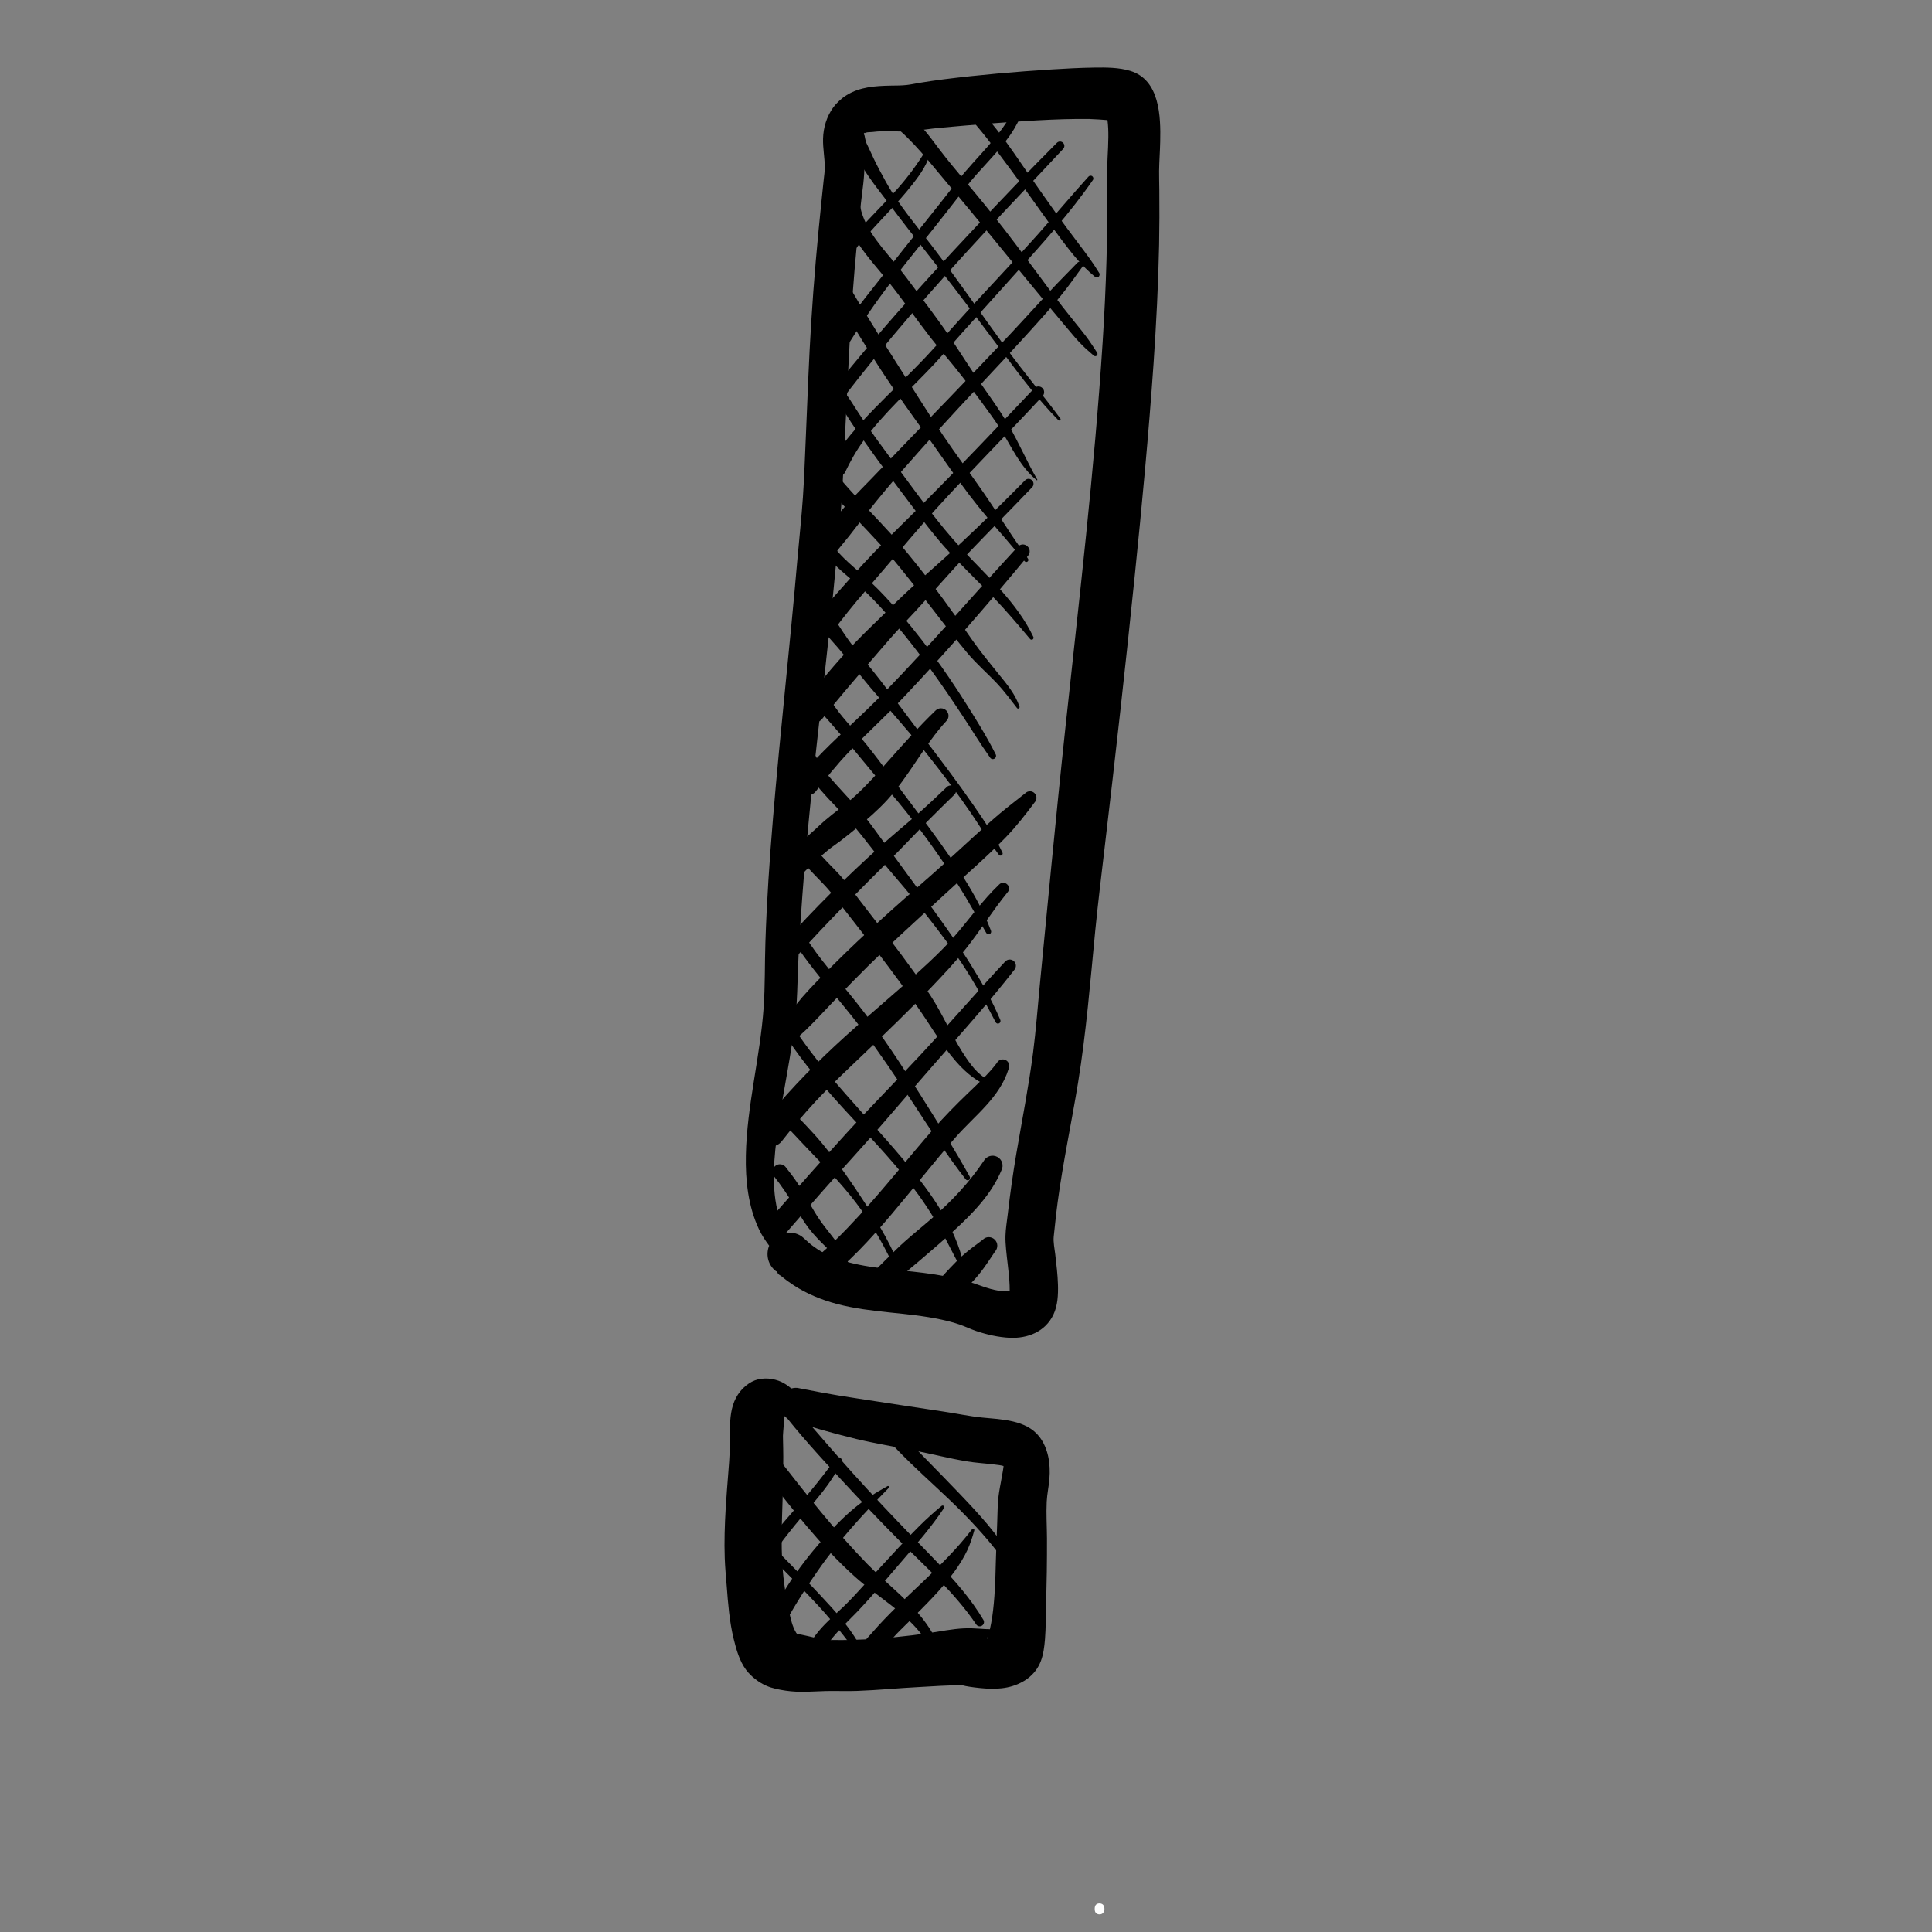 <svg xmlns="http://www.w3.org/2000/svg" xmlns:xlink="http://www.w3.org/1999/xlink" width="500" zoomAndPan="magnify" viewBox="0 0 375 375" height="500" preserveAspectRatio="xMidYMid meet" version="1.0"><rect x="0" y="0" width="375" height="375" fill="#808080" stroke="none"/><defs><g/><clipPath id="efd64ccdb8"><path d="M 144 13 L 225.316 13 L 225.316 260 L 144 260 Z M 144 13 " clip-rule="nonzero"/></clipPath><clipPath id="2b767dcfa6"><path d="M 140.566 267 L 204 267 L 204 328.609 L 140.566 328.609 Z M 140.566 267 " clip-rule="nonzero"/></clipPath></defs><g clip-path="url(#efd64ccdb8)"><path fill="#000000" d="M 212.398 13.113 C 209.629 13.152 206.883 13.301 204.121 13.473 C 197.109 13.918 190.098 14.516 183.125 15.395 C 181.602 15.586 180.066 15.824 178.547 16.066 C 177.688 16.203 176.844 16.402 175.984 16.496 C 174.934 16.617 173.867 16.594 172.816 16.617 C 169.871 16.68 166.902 16.863 164.332 18.465 C 163.68 18.871 163.406 19.109 162.844 19.617 C 162.438 19.992 162.07 20.391 161.738 20.84 C 160.453 22.637 159.809 24.73 159.754 26.938 C 159.707 28.758 160.074 30.566 160.09 32.383 C 160.098 33.246 159.969 34.098 159.875 34.953 C 159.746 36.172 159.613 37.402 159.492 38.625 C 158.664 46.602 157.949 54.594 157.453 62.602 C 156.992 69.906 156.738 77.199 156.426 84.512 C 156.246 88.496 156.117 92.512 155.848 96.488 C 155.574 100.469 155.137 104.441 154.789 108.414 C 153.348 125.215 151.445 141.965 150.043 158.77 C 149.375 166.816 148.82 174.887 148.562 182.961 C 148.422 187.156 148.516 191.367 148.223 195.559 C 147.547 205.188 144.965 214.586 144.773 224.262 C 144.672 229.117 145.223 234.156 147.312 238.59 C 147.848 239.738 148.539 240.781 149.297 241.785 C 148.66 243.344 148.969 245.207 150.266 246.438 C 150.93 247.078 150.793 246.562 150.93 247.062 C 151.023 247.387 151.445 247.52 151.699 247.734 C 152.441 248.359 153.234 248.93 154.047 249.465 C 156.617 251.137 159.461 252.301 162.414 253.086 C 169.074 254.859 176.031 254.684 182.742 256.137 C 183.934 256.391 185.121 256.699 186.266 257.094 C 187.344 257.469 188.375 257.977 189.453 258.344 C 191.527 259.043 193.789 259.562 195.977 259.664 C 199.465 259.824 202.871 258.5 204.461 255.176 C 205.312 253.398 205.402 251.301 205.348 249.367 C 205.297 247.391 205.043 245.426 204.82 243.461 C 204.695 242.359 204.414 241.121 204.527 240.008 C 204.773 237.766 204.996 235.523 205.297 233.285 C 206.34 225.531 207.996 217.848 209.254 210.129 C 210.84 200.363 211.625 190.52 212.582 180.68 C 213.129 175.16 213.809 169.652 214.453 164.145 C 216.512 146.691 218.473 129.23 220.254 111.754 C 221.656 98.039 222.953 84.297 223.906 70.543 C 224.426 62.875 224.824 55.215 224.98 47.527 C 225.047 43.984 225.062 40.418 225.023 36.871 C 225.016 35.637 224.965 34.41 224.98 33.176 C 225.004 31.293 225.156 29.398 225.195 27.512 C 225.309 22.617 225.133 15.52 219.418 13.762 C 217.184 13.074 214.707 13.082 212.398 13.113 Z M 211.531 23.098 C 212.66 23.129 213.809 23.223 214.961 23.312 C 215.105 24.398 215.137 25.516 215.129 26.602 C 215.105 29.215 214.848 31.812 214.883 34.426 C 215.047 45.094 214.707 55.746 214.023 66.391 C 212.422 91.441 209.453 116.371 206.785 141.32 C 205.824 150.27 204.934 159.242 204.051 168.199 C 203.293 175.883 202.566 183.555 201.82 191.238 C 201.398 195.621 201.07 200.023 200.508 204.391 C 199.648 210.984 198.359 217.516 197.242 224.07 C 196.598 227.891 196.051 231.742 195.613 235.59 C 195.453 237.008 195.199 238.438 195.16 239.863 C 195.133 240.746 195.199 241.625 195.277 242.504 C 195.461 244.504 195.762 246.496 195.906 248.504 C 195.953 249.172 195.984 249.848 195.977 250.52 C 195.953 250.52 195.922 250.547 195.906 250.547 C 195.184 250.645 194.434 250.613 193.719 250.5 C 191.742 250.18 189.906 249.328 187.988 248.77 C 185.145 247.941 182.207 247.445 179.27 247.066 C 173.707 246.348 167.953 246.211 162.605 244.379 C 161.012 243.832 159.477 243.055 158.098 242.074 C 157.766 241.84 157.383 241.543 157.07 241.281 C 156.898 241.145 157.078 241.281 156.039 240.348 C 155.074 239.43 153.809 239.121 152.59 239.293 C 152.043 238.246 151.523 237.176 151.191 236.051 C 149.582 230.559 150.234 224.582 151 219.012 C 152.012 211.711 153.68 204.504 154.43 197.172 C 154.746 194.125 154.766 191.062 154.891 188.004 C 155.012 184.82 155.203 181.652 155.41 178.477 C 156.238 166.113 157.453 153.773 158.863 141.469 C 160.246 129.477 161.57 117.488 162.629 105.469 C 162.875 102.645 163.176 99.82 163.375 96.996 C 163.598 93.77 163.703 90.551 163.871 87.324 C 164.508 75.594 164.895 63.848 165.891 52.141 C 166.25 47.891 166.672 43.66 167.109 39.422 C 167.379 36.91 167.848 34.34 167.762 31.812 C 167.707 30.258 167.41 28.715 167.445 27.156 C 167.457 26.902 167.469 25.828 167.875 25.766 C 167.898 25.766 167.863 25.84 167.875 25.836 C 167.953 25.836 168 25.762 168.07 25.742 C 168.445 25.629 168.906 25.664 169.297 25.621 C 169.902 25.551 170.5 25.492 171.113 25.477 C 173 25.438 174.887 25.598 176.773 25.449 C 178.668 25.301 180.578 24.973 182.48 24.801 C 188.742 24.227 195.016 23.707 201.301 23.359 C 204.703 23.172 208.117 23.043 211.531 23.094 Z M 211.531 23.098 " fill-opacity="1" fill-rule="nonzero"/></g><g clip-path="url(#2b767dcfa6)"><path fill="#000000" d="M 149.137 267.582 C 148.23 267.523 147.328 267.625 146.543 267.918 C 145.691 268.238 144.965 268.758 144.312 269.383 C 141.027 272.559 141.805 277.277 141.656 281.406 C 141.605 282.887 141.48 284.371 141.367 285.848 C 141.191 288.156 140.996 290.473 140.859 292.785 C 140.676 295.996 140.562 299.191 140.676 302.406 C 140.738 304.223 140.914 306.043 141.059 307.855 C 141.32 311.281 141.582 314.707 142.395 318.055 C 142.906 320.137 143.527 322.41 144.84 324.152 C 145.809 325.43 147.227 326.523 148.676 327.176 C 149.902 327.727 151.223 327.961 152.535 328.16 C 153.84 328.355 155.137 328.395 156.426 328.375 C 157.707 328.348 158.977 328.262 160.281 328.23 C 162.324 328.184 164.379 328.281 166.418 328.203 C 170.422 328.059 174.398 327.66 178.402 327.457 C 181.148 327.32 183.926 327.086 186.672 327.121 C 186.938 327.121 187.176 327.219 187.438 327.266 C 188.004 327.375 188.574 327.461 189.141 327.531 C 191.934 327.879 194.863 328.043 197.508 326.906 C 198.129 326.641 198.781 326.297 199.328 325.898 C 202.074 323.898 202.578 321.266 202.832 318.121 C 203 315.938 202.988 313.734 203.047 311.547 C 203.164 307.219 203.23 302.914 203.215 298.586 C 203.203 296.234 203.047 293.832 203.164 291.484 C 203.238 289.98 203.57 288.52 203.691 287.02 C 203.922 284.203 203.5 281.148 201.73 278.859 C 199.191 275.578 194.363 275.516 190.582 275.141 C 188.09 274.891 185.629 274.348 183.148 273.988 C 177.512 273.164 171.902 272.266 166.273 271.418 C 163.965 271.074 161.641 270.691 159.348 270.266 C 158.887 270.184 158.434 270.086 157.98 270.004 C 157.52 269.918 157.973 270.004 155.219 269.477 C 154.66 269.316 154.121 269.363 153.594 269.504 C 152.996 269.008 152.383 268.562 151.676 268.23 C 150.926 267.883 150.035 267.645 149.137 267.582 Z M 150.289 274.039 C 150.449 274.039 150.625 274.07 150.785 274.086 C 151.039 274.117 151.285 274.152 151.531 274.184 C 151.453 274.184 151.367 274.184 151.293 274.211 C 150.879 274.332 150.473 274.625 150.02 274.523 C 149.957 274.523 149.551 274.324 149.59 274.211 C 149.66 274.016 150.133 274.035 150.289 274.043 Z M 151.938 274.52 C 152.344 275.016 152.855 275.414 153.516 275.598 C 154.891 276.086 154.414 275.824 154.891 276.102 C 155.312 276.352 155.832 276.406 156.301 276.559 C 157.23 276.867 158.164 277.152 159.109 277.422 C 161.449 278.098 163.812 278.727 166.172 279.297 C 169.926 280.191 173.715 280.812 177.496 281.551 C 180.871 282.211 184.215 283.07 187.605 283.641 C 189.402 283.941 191.219 284.035 193.023 284.262 C 193.59 284.336 194.234 284.391 194.777 284.551 C 194.777 284.602 194.777 284.66 194.777 284.695 C 194.746 285.008 194.68 285.32 194.633 285.633 C 194.418 286.996 194.117 288.348 193.91 289.711 C 193.613 291.676 193.621 293.707 193.551 295.688 C 193.473 298.164 193.352 300.629 193.289 303.105 C 193.199 306.676 193.098 310.27 192.594 313.809 C 192.477 314.621 192.309 315.426 192.141 316.23 C 191.512 316.23 190.891 316.18 190.27 316.137 C 189.227 316.062 188.176 316.02 187.129 316.062 C 184.844 316.164 182.551 316.648 180.297 316.977 C 176.031 317.594 171.781 318.031 167.469 318.223 C 165.629 318.305 163.805 318.352 161.953 318.32 C 161.504 318.32 161.051 318.348 160.59 318.289 C 158.887 318.137 157.207 317.613 155.535 317.285 C 155.258 317.227 154.973 317.188 154.699 317.137 C 154.645 317.047 154.559 316.969 154.508 316.875 C 153.793 315.672 153.484 314.258 153.188 312.914 C 152.766 311.047 152.449 309.172 152.203 307.273 C 151.438 301.484 151.77 295.645 151.938 289.824 C 152.004 287.48 152.027 285.117 152.035 282.77 C 152.035 280.559 151.906 278.332 151.984 276.121 C 152.004 275.586 151.973 275.051 151.938 274.516 Z M 191.824 317.504 C 191.766 317.711 191.75 317.926 191.633 318.078 C 191.609 318.109 191.602 318.02 191.609 317.984 C 191.656 317.863 191.695 317.734 191.758 317.625 C 191.781 317.59 191.801 317.539 191.824 317.504 Z M 191.824 317.504 " fill-opacity="1" fill-rule="nonzero"/></g><path fill="#000000" d="M 150.695 270.582 C 149.66 270.48 148.754 271.23 148.652 272.262 C 148.406 273.734 148.246 275.223 148.078 276.703 C 147.84 278.785 147.633 280.848 147.578 282.941 C 147.473 283.996 148.246 284.93 149.297 285.031 C 150.355 285.133 151.285 284.355 151.383 283.305 C 151.73 281.234 151.922 279.18 152.082 277.086 C 152.199 275.602 152.336 274.113 152.367 272.625 C 152.473 271.59 151.723 270.684 150.695 270.582 Z M 150.695 270.582 " fill-opacity="1" fill-rule="nonzero"/><path fill="#000000" d="M 197.34 20.648 C 197.133 20.727 196.957 20.887 196.859 21.105 C 194.219 26.523 189.539 30.434 185.879 35.121 C 181.215 41.113 176.422 46.996 171.742 52.977 C 169.195 56.227 166.574 59.43 164.211 62.816 C 162.898 64.703 161.719 66.695 160.543 68.672 C 160.184 69.281 160.391 70.066 161.004 70.426 C 161.609 70.785 162.391 70.574 162.754 69.969 C 165.215 65.797 167.863 61.695 170.707 57.777 C 174.004 53.242 177.566 48.906 181.062 44.531 C 183.227 41.824 185.344 39.082 187.469 36.344 C 190.23 32.773 193.652 29.738 196.215 26 C 197.109 24.691 197.832 23.262 198.445 21.801 C 198.637 21.367 198.445 20.867 198.008 20.672 C 197.793 20.574 197.547 20.57 197.34 20.645 Z M 197.34 20.648 " fill-opacity="1" fill-rule="nonzero"/><path fill="#000000" d="M 205.734 27.465 C 205.512 27.469 205.297 27.559 205.133 27.73 C 199.695 33.172 194.379 38.727 189.117 44.336 C 183.273 50.57 177.48 56.84 171.883 63.297 C 168.312 67.414 164.871 71.645 161.387 75.824 C 161.148 76.117 161.059 76.469 161.094 76.809 C 161.133 77.152 161.309 77.465 161.602 77.695 C 162.176 78.16 163.027 78.062 163.488 77.48 C 171.91 66.379 181.133 55.918 190.582 45.684 C 195.793 40.043 201.129 34.531 206.355 28.906 C 206.516 28.734 206.598 28.527 206.594 28.309 C 206.594 28.086 206.5 27.871 206.332 27.707 C 206.16 27.543 205.949 27.465 205.734 27.465 Z M 205.734 27.465 " fill-opacity="1" fill-rule="nonzero"/><path fill="#000000" d="M 212.016 34.211 C 211.777 34.023 211.434 34.07 211.25 34.305 C 207.934 37.977 204.773 41.75 201.492 45.441 C 196.98 50.5 192.309 55.422 187.73 60.418 C 185.074 63.312 182.504 66.289 179.82 69.152 C 173.398 75.992 166.035 81.996 160.973 90.008 C 160.512 90.852 160.805 91.918 161.648 92.383 C 162.492 92.852 163.551 92.531 164.02 91.688 C 165.055 89.508 166.234 87.422 167.66 85.473 C 171.652 80.031 176.789 75.527 181.379 70.617 C 183.219 68.645 184.969 66.574 186.77 64.57 C 190.285 60.664 193.82 56.773 197.316 52.855 C 202.473 47.09 207.703 41.348 212.105 34.977 C 212.293 34.742 212.246 34.395 212.016 34.207 Z M 212.016 34.211 " fill-opacity="1" fill-rule="nonzero"/><path fill="#000000" d="M 209.977 50.938 C 209.707 50.711 209.316 50.762 209.086 51.035 C 207.812 52.359 206.5 53.664 205.227 54.992 C 202.156 58.211 199.211 61.52 196.168 64.762 C 192.223 68.957 188.219 73.121 184.23 77.266 C 179.137 82.551 174.012 87.832 168.934 93.129 C 167.84 94.273 166.703 95.379 165.629 96.539 C 162.77 99.617 160.129 102.898 157.453 106.137 C 157.07 106.602 156.891 107.188 156.945 107.746 C 157 108.301 157.277 108.824 157.734 109.211 C 158.203 109.594 158.785 109.766 159.348 109.715 C 159.898 109.66 160.43 109.387 160.805 108.922 C 162.141 107.305 163.504 105.688 164.809 104.051 C 166.105 102.418 167.332 100.766 168.621 99.129 C 172.816 93.812 177.359 88.738 181.898 83.723 C 187.531 77.508 193.367 71.48 198.996 65.266 C 201.637 62.344 204.344 59.43 206.762 56.312 C 207.895 54.855 208.953 53.34 210.043 51.852 C 210.273 51.578 210.242 51.164 209.977 50.938 Z M 209.977 50.938 " fill-opacity="1" fill-rule="nonzero"/><path fill="#000000" d="M 201.535 75.008 C 201.254 75.008 200.953 75.145 200.746 75.367 C 193.773 82.695 186.84 90.051 179.699 97.211 C 176.461 100.457 173.141 103.637 169.941 106.93 C 167.047 109.91 164.332 113.043 161.57 116.145 C 159.406 118.582 157.207 121 155.152 123.535 C 154.758 124.031 154.605 124.637 154.668 125.215 C 154.738 125.797 155.043 126.359 155.535 126.754 C 156.023 127.145 156.633 127.301 157.215 127.23 C 157.789 127.164 158.355 126.863 158.75 126.367 C 160.711 123.824 162.605 121.227 164.617 118.715 C 166.902 115.859 169.328 113.148 171.688 110.359 C 174.934 106.535 178.156 102.68 181.516 98.961 C 188.312 91.461 195.5 84.305 202.371 76.883 C 202.586 76.656 202.672 76.375 202.664 76.09 C 202.656 75.805 202.551 75.531 202.328 75.32 C 202.105 75.109 201.82 75 201.535 75.008 Z M 201.535 75.008 " fill-opacity="1" fill-rule="nonzero"/><path fill="#000000" d="M 199.641 92.938 C 199.395 92.938 199.152 93.035 198.973 93.223 C 194.809 97.434 190.598 101.605 186.266 105.633 C 183.172 108.504 179.988 111.258 176.867 114.105 C 174.996 115.816 173.191 117.609 171.383 119.383 C 169.555 121.164 167.723 122.922 165.957 124.758 C 162.391 128.477 159.102 132.469 155.895 136.496 C 155.074 137.527 155.25 139.012 156.277 139.832 C 157.305 140.652 158.809 140.504 159.629 139.473 C 162.516 135.844 165.516 132.336 168.551 128.84 C 169.926 127.258 171.266 125.66 172.648 124.09 C 174.305 122.199 176.047 120.387 177.758 118.543 C 181.195 114.844 184.477 110.988 187.969 107.336 C 192.062 103.047 196.242 98.863 200.34 94.566 C 200.523 94.379 200.602 94.141 200.602 93.895 C 200.602 93.652 200.5 93.406 200.309 93.223 C 200.125 93.043 199.887 92.934 199.641 92.938 Z M 199.641 92.938 " fill-opacity="1" fill-rule="nonzero"/><path fill="#000000" d="M 198.445 105.68 C 198.102 105.711 197.777 105.859 197.531 106.137 C 188.988 115.379 180.793 124.969 172.027 134 C 169.734 136.363 167.355 138.637 164.953 140.887 C 161.512 144.121 158.035 147.352 155.129 151.09 C 154.781 151.535 154.629 152.078 154.699 152.602 C 154.758 153.121 155.043 153.621 155.488 153.969 C 156.379 154.664 157.645 154.5 158.34 153.609 C 160.336 151.039 162.355 148.508 164.594 146.145 C 168.152 142.395 172.004 138.938 175.547 135.176 C 183.871 126.359 191.793 117.223 199.52 107.891 C 199.766 107.609 199.879 107.27 199.855 106.93 C 199.832 106.586 199.68 106.262 199.402 106.016 C 199.129 105.773 198.781 105.656 198.445 105.68 Z M 198.445 105.68 " fill-opacity="1" fill-rule="nonzero"/><path fill="#000000" d="M 182.621 137.48 C 182.246 137.48 181.875 137.625 181.594 137.914 C 178.34 141.043 175.309 144.449 172.309 147.824 C 170.301 150.094 168.32 152.352 166.082 154.398 C 164.172 156.148 162.031 157.617 160.066 159.297 C 159.453 159.82 158.887 160.387 158.289 160.93 C 157.074 162.035 155.809 163.094 154.645 164.266 C 153.648 165.27 152.766 166.352 151.914 167.48 C 151.531 167.922 151.367 168.477 151.414 169.016 C 151.453 169.555 151.715 170.098 152.152 170.48 C 152.598 170.863 153.148 171.023 153.684 170.984 C 154.23 170.945 154.742 170.684 155.129 170.238 C 156.898 168.426 158.719 166.629 160.688 165.031 C 161.496 164.379 162.355 163.809 163.184 163.184 C 164.234 162.391 165.254 161.547 166.273 160.711 C 168.344 159.02 170.406 157.242 172.219 155.266 C 176.543 150.531 179.336 144.672 183.68 139.953 C 183.961 139.664 184.117 139.297 184.109 138.922 C 184.102 138.547 183.941 138.172 183.656 137.887 C 183.363 137.605 182.996 137.477 182.621 137.48 Z M 182.621 137.48 " fill-opacity="1" fill-rule="nonzero"/><path fill="#000000" d="M 184.539 152.457 C 184.27 152.457 184.008 152.543 183.793 152.742 C 182.039 154.41 180.289 156.082 178.477 157.688 C 175.961 159.91 173.348 162.039 170.852 164.289 C 164.258 170.23 157.957 176.469 152.035 183.078 C 151.699 183.453 151.555 183.938 151.574 184.398 C 151.605 184.863 151.805 185.312 152.184 185.648 C 152.551 185.98 153.035 186.129 153.492 186.105 C 153.961 186.074 154.406 185.879 154.742 185.504 C 160.598 178.953 166.809 172.781 173.031 166.59 C 175.418 164.227 177.703 161.762 180.059 159.367 C 181.762 157.637 183.504 155.957 185.234 154.258 C 185.441 154.055 185.566 153.781 185.574 153.512 C 185.574 153.242 185.457 152.977 185.258 152.77 C 185.059 152.559 184.805 152.461 184.539 152.457 Z M 184.539 152.457 " fill-opacity="1" fill-rule="nonzero"/><path fill="#000000" d="M 199.902 153.586 C 199.582 153.586 199.242 153.719 198.996 153.969 C 196.734 155.742 194.457 157.508 192.309 159.418 C 188.305 162.957 184.445 166.66 180.418 170.168 C 174.09 175.672 167.801 181.234 161.863 187.16 C 159.777 189.246 157.66 191.312 155.727 193.543 C 153.148 196.523 151.293 199.984 148.891 203.094 C 148.613 203.457 148.508 203.902 148.562 204.32 C 148.613 204.738 148.844 205.148 149.207 205.426 C 149.926 205.98 150.953 205.832 151.508 205.113 C 152.066 204.383 152.664 203.566 153.277 202.879 C 154.238 201.809 155.367 200.922 156.402 199.93 C 157.43 198.941 158.418 197.918 159.395 196.879 C 163.367 192.668 167.379 188.516 171.574 184.52 C 175.473 180.805 179.492 177.191 183.434 173.527 C 187.383 169.867 191.512 166.359 195.254 162.488 C 197.285 160.387 199.066 158.078 200.816 155.746 C 201.062 155.492 201.176 155.184 201.176 154.855 C 201.176 154.531 201.047 154.191 200.793 153.945 C 200.539 153.699 200.234 153.582 199.902 153.586 Z M 199.902 153.586 " fill-opacity="1" fill-rule="nonzero"/><path fill="#000000" d="M 194.703 171.344 C 194.418 171.344 194.117 171.477 193.91 171.703 C 190.621 174.844 188.059 178.547 185.066 181.953 C 183.602 183.621 182.008 185.184 180.395 186.703 C 174.406 192.336 167.961 197.48 161.953 203.094 C 156.859 207.863 152.035 212.895 147.719 218.383 C 146.852 219.492 147.043 221.09 148.148 221.961 C 149.258 222.832 150.855 222.637 151.723 221.527 C 153.785 218.891 155.941 216.328 158.219 213.871 C 161.211 210.648 164.441 207.648 167.617 204.609 C 172.09 200.324 176.574 196.031 180.848 191.551 C 183.156 189.129 185.48 186.672 187.559 184.039 C 190.344 180.52 192.699 176.695 195.547 173.215 C 195.754 172.992 195.867 172.711 195.852 172.426 C 195.844 172.141 195.723 171.863 195.492 171.656 C 195.27 171.445 194.984 171.332 194.703 171.344 Z M 194.703 171.344 " fill-opacity="1" fill-rule="nonzero"/><path fill="#000000" d="M 195.875 186.25 C 195.57 186.277 195.277 186.426 195.062 186.68 C 189.594 192.531 184.375 198.594 178.93 204.465 C 174.121 209.652 169.129 214.672 164.355 219.895 C 159.285 225.445 154.316 231.098 149.352 236.742 C 148.977 237.168 148.816 237.707 148.844 238.23 C 148.883 238.754 149.113 239.273 149.543 239.648 C 149.965 240.02 150.504 240.184 151.031 240.152 C 151.555 240.121 152.066 239.883 152.441 239.457 C 154.914 236.641 157.336 233.809 159.824 231.008 C 163.566 226.789 167.387 222.641 171.09 218.383 C 174.504 214.469 177.855 210.504 181.277 206.602 C 186.578 200.559 191.934 194.566 196.887 188.238 C 197.316 187.734 197.273 186.969 196.766 186.535 C 196.512 186.32 196.191 186.223 195.875 186.25 Z M 195.875 186.25 " fill-opacity="1" fill-rule="nonzero"/><path fill="#000000" d="M 194.227 205.688 C 193.91 205.789 193.637 206.023 193.48 206.336 C 191.816 208.531 189.746 210.383 187.773 212.289 C 185.496 214.484 183.289 216.719 181.207 219.105 C 176.367 224.656 171.812 230.453 166.824 235.879 C 163.672 239.312 160.438 242.613 156.707 245.434 C 155.688 246.203 155.504 247.652 156.277 248.672 C 157.047 249.691 158.496 249.898 159.516 249.129 C 164.648 245.23 168.957 240.516 173.109 235.617 C 177.266 230.707 181.215 225.625 185.449 220.785 C 189.172 216.531 194.02 213.09 195.762 207.488 C 196.074 206.859 195.836 206.078 195.207 205.762 C 194.895 205.602 194.535 205.586 194.227 205.688 Z M 194.227 205.688 " fill-opacity="1" fill-rule="nonzero"/><path fill="#000000" d="M 192.094 224.406 C 191.617 224.551 191.188 224.871 190.941 225.344 C 188.152 229.504 184.762 233.098 180.992 236.383 C 179.145 237.992 177.227 239.523 175.41 241.16 C 174.297 242.156 173.254 243.211 172.195 244.254 C 171.137 245.297 170.047 246.324 169.129 247.496 C 168.504 248.281 168.008 249.078 167.469 249.918 C 167.156 250.316 167.031 250.816 167.086 251.289 C 167.141 251.758 167.387 252.219 167.785 252.535 C 168.184 252.855 168.66 252.973 169.129 252.918 C 169.594 252.867 170.055 252.621 170.371 252.223 C 171.016 251.59 171.668 250.98 172.309 250.352 C 173.301 249.398 174.227 248.398 175.242 247.473 C 176.285 246.508 177.418 245.613 178.5 244.688 C 180.742 242.766 182.988 240.855 185.168 238.855 C 188.84 235.477 192.41 231.832 194.371 227.168 C 194.871 226.223 194.52 225.055 193.574 224.551 C 193.105 224.301 192.562 224.266 192.094 224.406 Z M 192.094 224.406 " fill-opacity="1" fill-rule="nonzero"/><path fill="#000000" d="M 191.871 240.129 C 191.449 240.129 191.043 240.324 190.723 240.656 C 189.418 241.648 188.059 242.602 186.84 243.703 C 185.176 245.215 183.68 246.891 182.168 248.551 C 181.699 249.016 181.445 249.621 181.445 250.23 C 181.445 250.844 181.676 251.469 182.145 251.934 C 182.605 252.402 183.211 252.629 183.816 252.633 C 184.43 252.633 185.059 252.398 185.52 251.934 C 187.246 250.383 188.879 248.793 190.312 246.969 C 191.328 245.688 192.203 244.285 193.121 242.938 C 193.438 242.605 193.59 242.16 193.574 241.734 C 193.566 241.312 193.383 240.898 193.051 240.582 C 192.723 240.27 192.301 240.117 191.871 240.129 Z M 191.871 240.129 " fill-opacity="1" fill-rule="nonzero"/><path fill="#000000" d="M 180.418 28.57 C 180.219 28.5 180.004 28.598 179.934 28.785 C 178.18 31.75 176.117 34.535 173.797 37.09 C 171.445 39.691 168.934 42.145 166.609 44.77 C 165.551 45.957 164.531 47.176 163.633 48.492 C 162.828 49.68 162.223 51.047 161.219 52.09 C 160.941 52.375 160.605 52.602 160.305 52.859 C 160.074 53.059 159.969 53.344 159.945 53.625 C 159.922 53.906 160.008 54.211 160.207 54.441 C 160.414 54.676 160.695 54.781 160.973 54.801 C 161.258 54.832 161.531 54.738 161.77 54.539 C 162.477 53.918 163.16 53.262 163.711 52.5 C 164.625 51.227 165.191 49.785 166.012 48.465 C 166.402 47.824 166.91 47.262 167.402 46.691 C 170.57 42.973 174.152 39.586 177.16 35.723 C 178.691 33.75 180.258 31.574 180.656 29.051 C 180.727 28.852 180.617 28.641 180.418 28.57 Z M 180.418 28.57 " fill-opacity="1" fill-rule="nonzero"/><path fill="#000000" d="M 163.082 282.941 C 162.785 282.762 162.398 282.859 162.223 283.156 C 160.559 285.348 158.902 287.527 157.137 289.637 C 155.051 292.145 152.828 294.547 150.762 297.078 C 149.215 298.98 147.777 300.984 146.613 303.152 C 146.23 303.871 145.801 304.574 145.562 305.359 C 145.445 305.754 145.43 306.176 145.371 306.582 C 145.203 307.016 145.418 307.492 145.848 307.664 C 146.281 307.832 146.758 307.633 146.926 307.207 C 147.148 306.883 147.402 306.562 147.602 306.223 C 147.785 305.898 147.895 305.527 148.055 305.191 C 148.371 304.543 148.77 303.82 149.137 303.199 C 150.309 301.184 151.707 299.266 153.164 297.438 C 154.676 295.531 156.246 293.688 157.812 291.824 C 159.914 289.32 161.91 286.781 163.305 283.805 C 163.48 283.504 163.391 283.125 163.082 282.941 Z M 163.082 282.941 " fill-opacity="1" fill-rule="nonzero"/><path fill="#000000" d="M 172.219 288.488 C 169.973 289.699 167.816 291.086 165.844 292.711 C 163.613 294.547 161.617 296.652 159.707 298.809 C 157.246 301.582 154.98 304.492 152.973 307.613 C 151.984 309.145 151.055 310.707 150.164 312.297 C 149.711 313.102 149.082 314.148 148.777 315.031 C 148.605 315.516 148.539 316.023 148.414 316.52 C 148.117 317.113 148.348 317.848 148.945 318.152 C 149.535 318.453 150.273 318.195 150.57 317.598 C 150.895 317.215 151.238 316.855 151.531 316.445 C 152.02 315.762 152.605 314.637 153.02 313.902 C 153.562 312.926 153.953 312.27 154.531 311.312 C 155.832 309.137 157.254 307.012 158.703 304.926 C 162.738 299.09 167.531 293.898 172.48 288.824 C 172.578 288.75 172.602 288.609 172.531 288.512 C 172.457 288.414 172.316 288.414 172.219 288.48 Z M 172.219 288.488 " fill-opacity="1" fill-rule="nonzero"/><path fill="#000000" d="M 183.172 292.305 C 183.043 292.184 182.836 292.195 182.719 292.332 C 179.727 294.77 177.074 297.527 174.449 300.348 C 172.316 302.637 170.215 304.938 168.09 307.238 C 166.672 308.785 165.277 310.367 163.758 311.82 C 161.84 313.652 159.793 315.328 158.219 317.484 C 157.766 318.105 157.223 318.852 157.07 319.621 C 157.008 319.93 157.023 320.602 157.023 320.918 C 156.832 321.402 157.062 321.926 157.551 322.117 C 158.027 322.305 158.578 322.074 158.77 321.59 C 159.031 321.32 159.309 321.094 159.562 320.82 C 159.898 320.465 160.09 320.004 160.352 319.598 C 160.605 319.203 160.949 318.723 161.219 318.371 C 161.848 317.547 162.539 316.773 163.25 316.02 C 164.27 314.941 165.344 313.93 166.375 312.852 C 169.504 309.551 172.441 306.062 175.41 302.605 C 178.133 299.426 180.871 296.254 183.195 292.766 C 183.316 292.633 183.305 292.426 183.172 292.309 Z M 183.172 292.305 " fill-opacity="1" fill-rule="nonzero"/><path fill="#000000" d="M 188.973 296.742 C 188.848 296.684 188.703 296.742 188.641 296.863 C 183.004 304.246 175.418 309.848 169.344 316.828 C 168.453 317.855 167.453 318.855 166.656 319.949 C 166.172 320.609 165.766 321.363 165.336 322.062 C 165.07 322.504 164.816 322.941 164.547 323.383 C 164.41 323.602 164.227 323.809 164.141 324.055 C 163.996 324.465 163.988 325.371 163.973 325.781 C 163.648 326.305 163.836 327 164.355 327.316 C 164.879 327.637 165.543 327.457 165.867 326.934 C 166.227 326.734 167.055 326.34 167.355 326.023 C 167.707 325.645 167.875 325.121 168.145 324.68 C 168.645 323.848 169.105 322.941 169.68 322.16 C 170.109 321.566 170.66 321.031 171.137 320.477 C 171.828 319.676 172.512 318.859 173.199 318.055 C 174.219 316.867 175.387 315.805 176.484 314.695 C 179.535 311.609 182.684 308.598 185.234 305.07 C 186.18 303.766 187.07 302.359 187.754 300.895 C 188.32 299.672 188.734 298.398 189.094 297.102 C 189.156 296.977 189.102 296.805 188.973 296.742 Z M 188.973 296.742 " fill-opacity="1" fill-rule="nonzero"/><path fill="#000000" d="M 174.012 20.984 C 173.578 21.039 173.141 21.254 172.84 21.633 C 172.25 22.395 172.395 23.488 173.156 24.082 C 177.266 27.289 180.465 31.559 183.816 35.504 C 189.875 42.625 195.684 49.938 201.66 57.129 C 203.445 59.289 205.234 61.465 207.051 63.609 C 208.051 64.797 209.055 66.023 210.168 67.113 C 210.832 67.77 211.547 68.363 212.254 68.984 C 212.414 69.172 212.691 69.195 212.875 69.031 C 213.059 68.871 213.082 68.594 212.922 68.41 C 212.406 67.629 211.898 66.816 211.363 66.055 C 210.473 64.793 209.477 63.613 208.508 62.406 C 206.961 60.469 205.418 58.516 203.93 56.527 C 200.938 52.527 198 48.477 194.941 44.527 C 192.445 41.305 189.879 38.16 187.246 35.047 C 185.582 33.074 183.926 31.082 182.359 29.023 C 181.301 27.633 180.281 26.215 179.121 24.895 C 177.965 23.574 176.691 22.426 175.309 21.344 C 174.934 21.047 174.457 20.93 174.012 20.984 Z M 174.012 20.984 " fill-opacity="1" fill-rule="nonzero"/><path fill="#000000" d="M 188.328 19.52 C 188.004 19.488 187.668 19.586 187.391 19.809 C 187.125 20.035 186.969 20.348 186.938 20.672 C 186.91 21 187 21.336 187.223 21.609 C 188.664 23.348 190.145 25.043 191.543 26.816 C 194.863 31.043 198.016 35.395 201.129 39.777 C 202.773 42.094 204.453 44.418 206.164 46.688 C 208.059 49.203 210.004 51.641 212.445 53.648 C 212.652 53.891 212.996 53.926 213.234 53.723 C 213.473 53.516 213.512 53.145 213.305 52.906 C 212.137 50.965 210.789 49.188 209.422 47.387 C 207.895 45.367 206.387 43.352 204.91 41.289 C 203.27 38.977 201.621 36.656 200.004 34.328 C 197.887 31.289 195.836 28.176 193.551 25.258 C 192.148 23.465 190.637 21.738 189.188 19.977 C 188.965 19.703 188.648 19.555 188.328 19.523 Z M 188.328 19.52 " fill-opacity="1" fill-rule="nonzero"/><path fill="#000000" d="M 166.871 25.379 C 166.465 25.219 165.988 25.211 165.551 25.406 C 164.688 25.785 164.285 26.797 164.672 27.66 C 165.398 28.746 165.938 29.863 166.59 31 C 167.227 32.121 167.914 33.246 168.645 34.309 C 169.871 36.094 171.238 37.785 172.531 39.52 C 177.367 45.98 182.469 52.223 187.324 58.672 C 189.945 62.16 192.57 65.637 195.184 69.133 C 198.391 73.434 201.645 77.719 205.418 81.543 C 205.512 81.648 205.672 81.656 205.777 81.57 C 205.887 81.48 205.895 81.316 205.801 81.211 C 202.465 76.719 198.859 72.426 195.547 67.914 C 190.613 61.207 185.934 54.32 180.871 47.707 C 178.285 44.324 175.523 41.031 173.223 37.438 C 172.316 36.012 171.527 34.535 170.73 33.043 C 169.957 31.594 169.25 30.102 168.574 28.605 C 168.406 28.234 168.199 27.883 168.07 27.5 C 167.945 27.105 167.898 26.707 167.809 26.301 C 167.617 25.867 167.277 25.547 166.871 25.387 Z M 166.871 25.379 " fill-opacity="1" fill-rule="nonzero"/><path fill="#000000" d="M 165.055 36.824 C 164.141 36.867 163.426 37.645 163.465 38.551 C 163.789 45.254 168.512 49.789 172.457 54.707 C 175.301 58.242 177.863 62 180.656 65.578 C 182.047 67.352 183.523 69.062 184.945 70.809 C 186.93 73.246 188.84 75.762 190.699 78.297 C 191.949 80 193.215 81.703 194.32 83.504 C 196.406 86.895 198.055 90.598 201.176 93.176 C 201.207 93.219 201.285 93.234 201.32 93.207 C 201.359 93.172 201.352 93.102 201.32 93.062 C 199.336 89.652 197.801 86 195.805 82.598 C 193.812 79.184 191.402 76.012 189.188 72.734 C 187.168 69.738 185.273 66.664 183.195 63.711 C 181.645 61.5 180.012 59.352 178.402 57.18 C 176.797 55.016 175.195 52.844 173.461 50.773 C 170.445 47.164 166.973 43.336 166.758 38.391 C 166.711 37.48 165.961 36.789 165.055 36.828 Z M 165.055 36.824 " fill-opacity="1" fill-rule="nonzero"/><path fill="#000000" d="M 162.055 52.641 C 161.785 52.57 161.496 52.609 161.242 52.762 C 160.727 53.062 160.582 53.711 160.879 54.227 C 160.949 54.719 160.91 55.238 161.074 55.711 C 161.219 56.148 161.555 56.516 161.793 56.914 C 162.023 57.309 162.254 57.691 162.484 58.09 C 162.961 58.891 163.441 59.691 163.926 60.488 C 166.09 64.051 168.281 67.59 170.539 71.098 C 173.805 76.168 177.375 81.016 180.871 85.93 C 183.297 89.324 185.637 92.785 188.16 96.105 C 190.406 99.062 192.836 101.871 195.277 104.672 C 196.496 106.07 197.656 107.523 198.875 108.922 C 199.012 109.102 199.266 109.133 199.449 108.992 C 199.633 108.855 199.656 108.598 199.52 108.418 C 198.492 106.879 197.379 105.402 196.359 103.855 C 194.578 101.152 192.828 98.414 190.988 95.746 C 188.375 91.945 185.574 88.27 183.004 84.441 C 179.926 79.852 177.02 75.152 174.043 70.496 C 171.559 66.617 169.121 62.723 166.727 58.785 C 166.012 57.605 165.316 56.422 164.617 55.234 C 164.387 54.836 164.234 54.375 163.926 54.035 C 163.59 53.664 163.121 53.445 162.723 53.145 C 162.574 52.891 162.324 52.711 162.055 52.641 Z M 162.055 52.641 " fill-opacity="1" fill-rule="nonzero"/><path fill="#000000" d="M 159.801 72.535 C 159.531 72.578 159.254 72.703 159.086 72.945 C 158.91 73.184 158.848 73.488 158.887 73.762 C 158.934 74.035 159.086 74.281 159.324 74.457 C 159.922 74.938 160.496 75.43 161.027 75.992 C 162.938 78.055 164.242 80.629 165.844 82.93 C 168.852 87.262 171.957 91.516 175.141 95.723 C 177.832 99.27 180.449 102.906 183.41 106.234 C 186.387 109.57 189.648 112.637 192.738 115.855 C 195.254 118.473 197.57 121.219 199.902 123.992 C 200.02 124.168 200.254 124.227 200.434 124.113 C 200.609 124 200.668 123.762 200.555 123.586 C 197.379 116.918 191.617 111.871 186.672 106.547 C 182.184 101.711 178.332 96.285 174.398 90.992 C 171.75 87.43 169.059 83.867 166.633 80.145 C 164.879 77.453 163.305 74.59 160.59 72.73 C 160.352 72.551 160.074 72.496 159.801 72.539 Z M 159.801 72.535 " fill-opacity="1" fill-rule="nonzero"/><path fill="#000000" d="M 160.352 90.418 C 159.977 90.387 159.586 90.488 159.27 90.754 C 158.965 91.016 158.801 91.383 158.77 91.762 C 158.742 92.137 158.84 92.527 159.109 92.84 C 160.598 94.598 162.094 96.336 163.656 98.023 C 166.75 101.359 169.98 104.559 172.918 108.031 C 178.023 114.09 182.613 120.562 187.684 126.656 C 189.508 128.855 191.703 130.715 193.652 132.801 C 194.992 134.246 196.16 135.828 197.363 137.383 C 197.441 137.523 197.609 137.578 197.746 137.504 C 197.887 137.43 197.938 137.258 197.871 137.121 C 197.062 134.746 195.477 132.852 193.91 130.926 C 192.195 128.812 190.461 126.695 188.879 124.473 C 187.73 122.855 186.625 121.215 185.473 119.602 C 182.191 115.004 178.777 110.488 175.141 106.16 C 172.188 102.641 168.934 99.402 165.82 96.031 C 164.285 94.371 162.812 92.645 161.355 90.918 C 161.094 90.609 160.727 90.449 160.352 90.418 Z M 160.352 90.418 " fill-opacity="1" fill-rule="nonzero"/><path fill="#000000" d="M 159.684 103.57 C 159.395 103.504 159.086 103.57 158.816 103.738 C 158.289 104.078 158.141 104.789 158.48 105.32 C 159.262 106.414 160.023 107.5 160.926 108.488 C 162.906 110.652 165.285 112.406 167.445 114.367 C 169.625 116.34 171.605 118.57 173.516 120.801 C 178.41 126.535 182.734 132.73 186.887 139.016 C 188.648 141.684 190.305 144.426 192.164 147.031 C 192.348 147.336 192.723 147.43 193.023 147.25 C 193.328 147.07 193.422 146.688 193.246 146.387 C 191.559 143.023 189.562 139.82 187.559 136.641 C 183.219 129.746 178.387 123.102 172.941 117.035 C 171.344 115.258 169.68 113.539 167.875 111.969 C 165.109 109.555 162.262 107.309 160.398 104.074 C 160.23 103.809 159.969 103.633 159.684 103.57 Z M 159.684 103.57 " fill-opacity="1" fill-rule="nonzero"/><path fill="#000000" d="M 159.539 117.656 C 159.109 117.598 158.688 117.688 158.32 117.969 C 157.574 118.531 157.422 119.582 157.98 120.32 C 159.453 122.246 161.148 123.98 162.723 125.816 C 164.832 128.27 166.766 130.887 168.859 133.352 C 172.539 137.676 176.344 141.871 179.891 146.312 C 182.895 150.09 185.82 153.938 188.543 157.93 C 190.336 160.559 191.965 163.344 193.867 165.895 C 193.98 166.094 194.219 166.133 194.418 166.016 C 194.609 165.895 194.68 165.66 194.555 165.465 C 193.031 162.191 190.949 159.188 188.902 156.223 C 185.902 151.891 182.727 147.688 179.527 143.504 C 176.566 139.629 173.691 135.695 170.707 131.84 C 168.742 129.293 166.594 126.871 164.715 124.254 C 163.312 122.301 162.117 120.223 160.664 118.305 C 160.383 117.934 159.961 117.715 159.539 117.656 Z M 159.539 117.656 " fill-opacity="1" fill-rule="nonzero"/><path fill="#000000" d="M 158.918 133.113 C 158.551 133.027 158.133 133.082 157.789 133.305 C 157.098 133.742 156.914 134.656 157.352 135.344 C 157.773 136.004 158.164 136.684 158.625 137.312 C 159.34 138.277 160.16 139.129 160.949 140.023 C 162.238 141.477 163.52 142.945 164.785 144.414 C 166.426 146.312 167.984 148.293 169.602 150.199 C 171.168 152.035 172.816 153.812 174.352 155.672 C 178.617 160.84 182.551 166.324 186.117 171.992 C 187.988 174.957 189.668 178.027 191.418 181.062 C 191.543 181.32 191.84 181.426 192.094 181.305 C 192.348 181.184 192.453 180.863 192.332 180.609 C 190.734 176.414 188.496 172.551 186.051 168.801 C 183.52 164.922 180.777 161.18 177.973 157.496 C 174.695 153.195 171.598 148.781 168.215 144.562 C 166.527 142.449 164.609 140.52 162.945 138.391 C 161.793 136.926 160.82 135.332 159.82 133.762 C 159.605 133.418 159.285 133.195 158.918 133.113 Z M 158.918 133.113 " fill-opacity="1" fill-rule="nonzero"/><path fill="#000000" d="M 157.305 146.121 C 156.891 146.035 156.461 146.121 156.086 146.363 C 155.328 146.863 155.129 147.883 155.633 148.641 C 156.84 150.199 157.965 151.797 159.246 153.297 C 161.449 155.867 163.934 158.164 166.105 160.762 C 168.008 163.039 169.77 165.457 171.668 167.746 C 172.879 169.203 174.105 170.621 175.332 172.066 C 176.965 173.984 178.523 175.984 180.082 177.969 C 182.406 180.934 184.66 183.926 186.746 187.066 C 189.156 190.699 191.227 194.531 193.246 198.395 C 193.359 198.645 193.66 198.754 193.91 198.633 C 194.164 198.516 194.273 198.191 194.148 197.938 C 192.547 194.16 190.551 190.637 188.375 187.16 C 185.352 182.328 182.008 177.699 178.617 173.121 C 176.184 169.832 173.797 166.496 171.359 163.211 C 170.316 161.816 169.336 160.398 168.262 159.035 C 166.449 156.73 164.395 154.609 162.438 152.434 C 161.516 151.41 160.543 150.355 159.754 149.219 C 159.223 148.461 158.816 147.625 158.363 146.816 C 158.113 146.438 157.719 146.207 157.305 146.121 Z M 157.305 146.121 " fill-opacity="1" fill-rule="nonzero"/><path fill="#000000" d="M 156.562 162.992 C 156.133 162.91 155.664 162.992 155.273 163.258 C 154.484 163.781 154.293 164.844 154.812 165.633 C 155.129 166.125 155.402 166.625 155.75 167.098 C 157.445 169.387 159.699 171.215 161.457 173.457 C 167.363 181.016 173.367 188.523 178.785 196.449 C 181.301 200.125 183.531 204.066 186.699 207.25 C 188.266 208.82 190.098 210.195 192.23 210.871 C 192.516 210.961 192.816 210.82 192.906 210.535 C 193 210.25 192.828 209.93 192.547 209.84 C 190.336 209.141 188.824 207.223 187.559 205.375 C 185.234 201.988 183.609 198.219 181.516 194.695 C 180.387 192.785 179.07 190.98 177.781 189.176 C 175.938 186.605 174.051 184.074 172.125 181.566 C 170.445 179.391 168.766 177.215 167.086 175.039 C 165.945 173.562 164.855 172.039 163.656 170.602 C 162.375 169.051 160.867 167.715 159.539 166.207 C 158.848 165.426 158.266 164.59 157.668 163.734 C 157.406 163.344 156.992 163.078 156.562 162.992 Z M 156.562 162.992 " fill-opacity="1" fill-rule="nonzero"/><path fill="#000000" d="M 153.379 177.152 C 153.062 177.047 152.711 177.043 152.398 177.203 C 151.762 177.512 151.508 178.273 151.82 178.906 C 155.801 186.637 162.102 192.793 167.254 199.711 C 170.777 204.438 174.09 209.332 177.328 214.258 C 180.57 219.207 183.77 224.203 187.414 228.871 C 187.559 229.094 187.867 229.164 188.09 229.02 C 188.305 228.871 188.352 228.566 188.203 228.348 C 185.328 223.18 182.207 218.156 179.055 213.152 C 175.879 208.121 172.641 203.105 169.105 198.324 C 167.34 195.941 165.508 193.637 163.613 191.363 C 160.059 187.102 156.453 182.848 154.102 177.777 C 153.938 177.461 153.688 177.262 153.379 177.152 Z M 153.379 177.152 " fill-opacity="1" fill-rule="nonzero"/><path fill="#000000" d="M 153.02 198.465 C 152.742 198.406 152.434 198.434 152.184 198.609 C 151.668 198.941 151.508 199.629 151.844 200.145 C 154.828 204.758 158.234 209.027 161.887 213.129 C 166.312 218.105 171.039 222.781 175.242 227.961 C 177.418 230.645 179.469 233.449 181.254 236.41 C 182.852 239.043 184.23 241.805 185.645 244.543 C 185.758 244.84 186.094 244.973 186.387 244.855 C 186.68 244.742 186.84 244.406 186.723 244.113 C 184.723 236.848 179.98 230.633 175.219 224.938 C 167.977 216.297 159.859 208.457 153.715 198.945 C 153.547 198.688 153.293 198.523 153.02 198.465 Z M 153.02 198.465 " fill-opacity="1" fill-rule="nonzero"/><path fill="#000000" d="M 151.508 214.016 C 151.145 214.016 150.777 214.148 150.504 214.422 C 150.227 214.699 150.094 215.07 150.094 215.434 C 150.094 215.793 150.227 216.141 150.504 216.414 C 152.996 218.918 155.359 221.531 157.812 224.07 C 161.133 227.508 164.465 231.012 167.23 234.918 C 168.828 237.176 170.262 239.539 171.574 241.977 C 172.578 243.859 173.484 245.797 174.426 247.711 C 174.496 247.891 174.695 247.977 174.879 247.902 C 175.055 247.832 175.141 247.629 175.07 247.445 C 173.539 242.375 170.723 237.867 167.855 233.457 C 165.359 229.609 162.754 225.828 159.852 222.27 C 157.59 219.5 155.027 216.957 152.512 214.422 C 152.234 214.148 151.867 214.016 151.508 214.016 Z M 151.508 214.016 " fill-opacity="1" fill-rule="nonzero"/><path fill="#000000" d="M 151.531 225.992 C 151.16 225.949 150.785 226.055 150.48 226.305 C 150.164 226.555 149.965 226.895 149.926 227.262 C 149.879 227.633 149.988 228.008 150.234 228.32 C 151.668 230.117 152.918 232.004 154.121 233.961 C 155.02 235.426 155.863 236.93 156.898 238.305 C 159.055 241.152 161.938 243.324 164.211 246.055 C 164.316 246.238 164.555 246.305 164.738 246.199 C 164.922 246.094 164.961 245.855 164.863 245.672 C 164.426 244.535 163.934 243.414 163.273 242.387 C 162.016 240.402 160.406 238.684 159.086 236.746 C 157.574 234.531 156.387 232.109 154.938 229.855 C 154.184 228.688 153.348 227.605 152.488 226.52 C 152.242 226.207 151.898 226.035 151.531 225.992 Z M 151.531 225.992 " fill-opacity="1" fill-rule="nonzero"/><path fill="#000000" d="M 145.078 295.254 C 144.855 295.254 144.641 295.332 144.457 295.496 C 144.281 295.66 144.18 295.871 144.172 296.098 C 144.16 296.32 144.227 296.543 144.387 296.719 C 149.082 301.914 154.23 306.66 158.965 311.816 C 162.23 315.375 165.184 319.223 167.977 323.168 C 168.055 323.309 168.223 323.363 168.359 323.285 C 168.496 323.211 168.551 323.043 168.477 322.902 C 167.953 321.551 167.387 320.227 166.656 318.969 C 164.656 315.496 161.879 312.473 159.156 309.559 C 154.73 304.82 150.02 300.359 145.684 295.543 C 145.523 295.363 145.309 295.266 145.078 295.254 Z M 145.078 295.254 " fill-opacity="1" fill-rule="nonzero"/><path fill="#000000" d="M 149.828 282.438 C 149.336 282.379 148.816 282.492 148.395 282.824 C 147.543 283.484 147.395 284.711 148.055 285.559 C 153.641 292.695 159.191 299.984 165.961 306.055 C 170.371 310.004 175.824 312.961 179.336 317.84 C 180.043 318.812 180.586 319.848 181.086 320.934 C 181.277 321.367 181.785 321.562 182.215 321.367 C 182.652 321.172 182.844 320.672 182.645 320.238 C 181.637 317.902 180.352 315.727 178.738 313.758 C 175.656 310 171.719 307.031 168.336 303.559 C 162.117 297.18 156.602 290.18 151.125 283.16 C 150.793 282.734 150.324 282.5 149.828 282.438 Z M 149.828 282.438 " fill-opacity="1" fill-rule="nonzero"/><path fill="#000000" d="M 152.344 271.305 C 152.027 271.273 151.699 271.371 151.438 271.59 C 150.91 272.031 150.832 272.812 151.27 273.344 C 155.066 278.312 159.34 282.949 163.59 287.527 C 167.203 291.418 170.836 295.289 174.59 299.047 C 179.797 304.258 185.312 309.16 189.477 315.293 C 189.723 315.68 190.223 315.781 190.605 315.535 C 190.988 315.293 191.113 314.793 190.867 314.406 C 188.449 310.324 185.336 306.809 182.066 303.391 C 179.492 300.684 176.836 298.035 174.258 295.328 C 170.285 291.164 166.367 286.969 162.582 282.633 C 160.695 280.469 158.785 278.312 156.922 276.129 C 155.68 274.664 154.469 273.188 153.188 271.758 C 152.965 271.496 152.664 271.332 152.344 271.305 Z M 152.344 271.305 " fill-opacity="1" fill-rule="nonzero"/><path fill="#000000" d="M 171.598 275.168 C 171.246 275.137 170.867 275.25 170.594 275.504 C 170.309 275.758 170.148 276.109 170.133 276.465 C 170.117 276.816 170.238 277.188 170.492 277.473 C 172.52 279.711 174.582 281.902 176.754 284 C 180.043 287.184 183.496 290.215 186.723 293.48 C 188.465 295.242 190.152 297.059 191.758 298.953 C 193.008 300.422 194.164 301.965 195.355 303.488 C 195.461 303.648 195.629 303.738 195.805 303.773 C 195.984 303.809 196.176 303.773 196.336 303.656 C 196.656 303.441 196.742 303.016 196.527 302.695 C 193.766 297.879 189.93 293.781 186.117 289.785 C 181.609 285.047 176.914 280.484 172.531 275.625 C 172.273 275.344 171.949 275.184 171.598 275.168 Z M 171.598 275.168 " fill-opacity="1" fill-rule="nonzero"/><g fill="#ffffff" fill-opacity="1"><g transform="translate(211.292, 371.35)"><g><path d="M 1.188 -0.828 C 1.188 -1.18 1.266 -1.445 1.422 -1.625 C 1.586 -1.801 1.816 -1.891 2.109 -1.891 C 2.41 -1.891 2.645 -1.801 2.812 -1.625 C 2.988 -1.445 3.078 -1.18 3.078 -0.828 C 3.078 -0.492 2.988 -0.234 2.812 -0.047 C 2.645 0.141 2.41 0.234 2.109 0.234 C 1.848 0.234 1.629 0.148 1.453 -0.016 C 1.273 -0.18 1.188 -0.453 1.188 -0.828 Z M 1.188 -0.828 "/></g></g></g></svg>